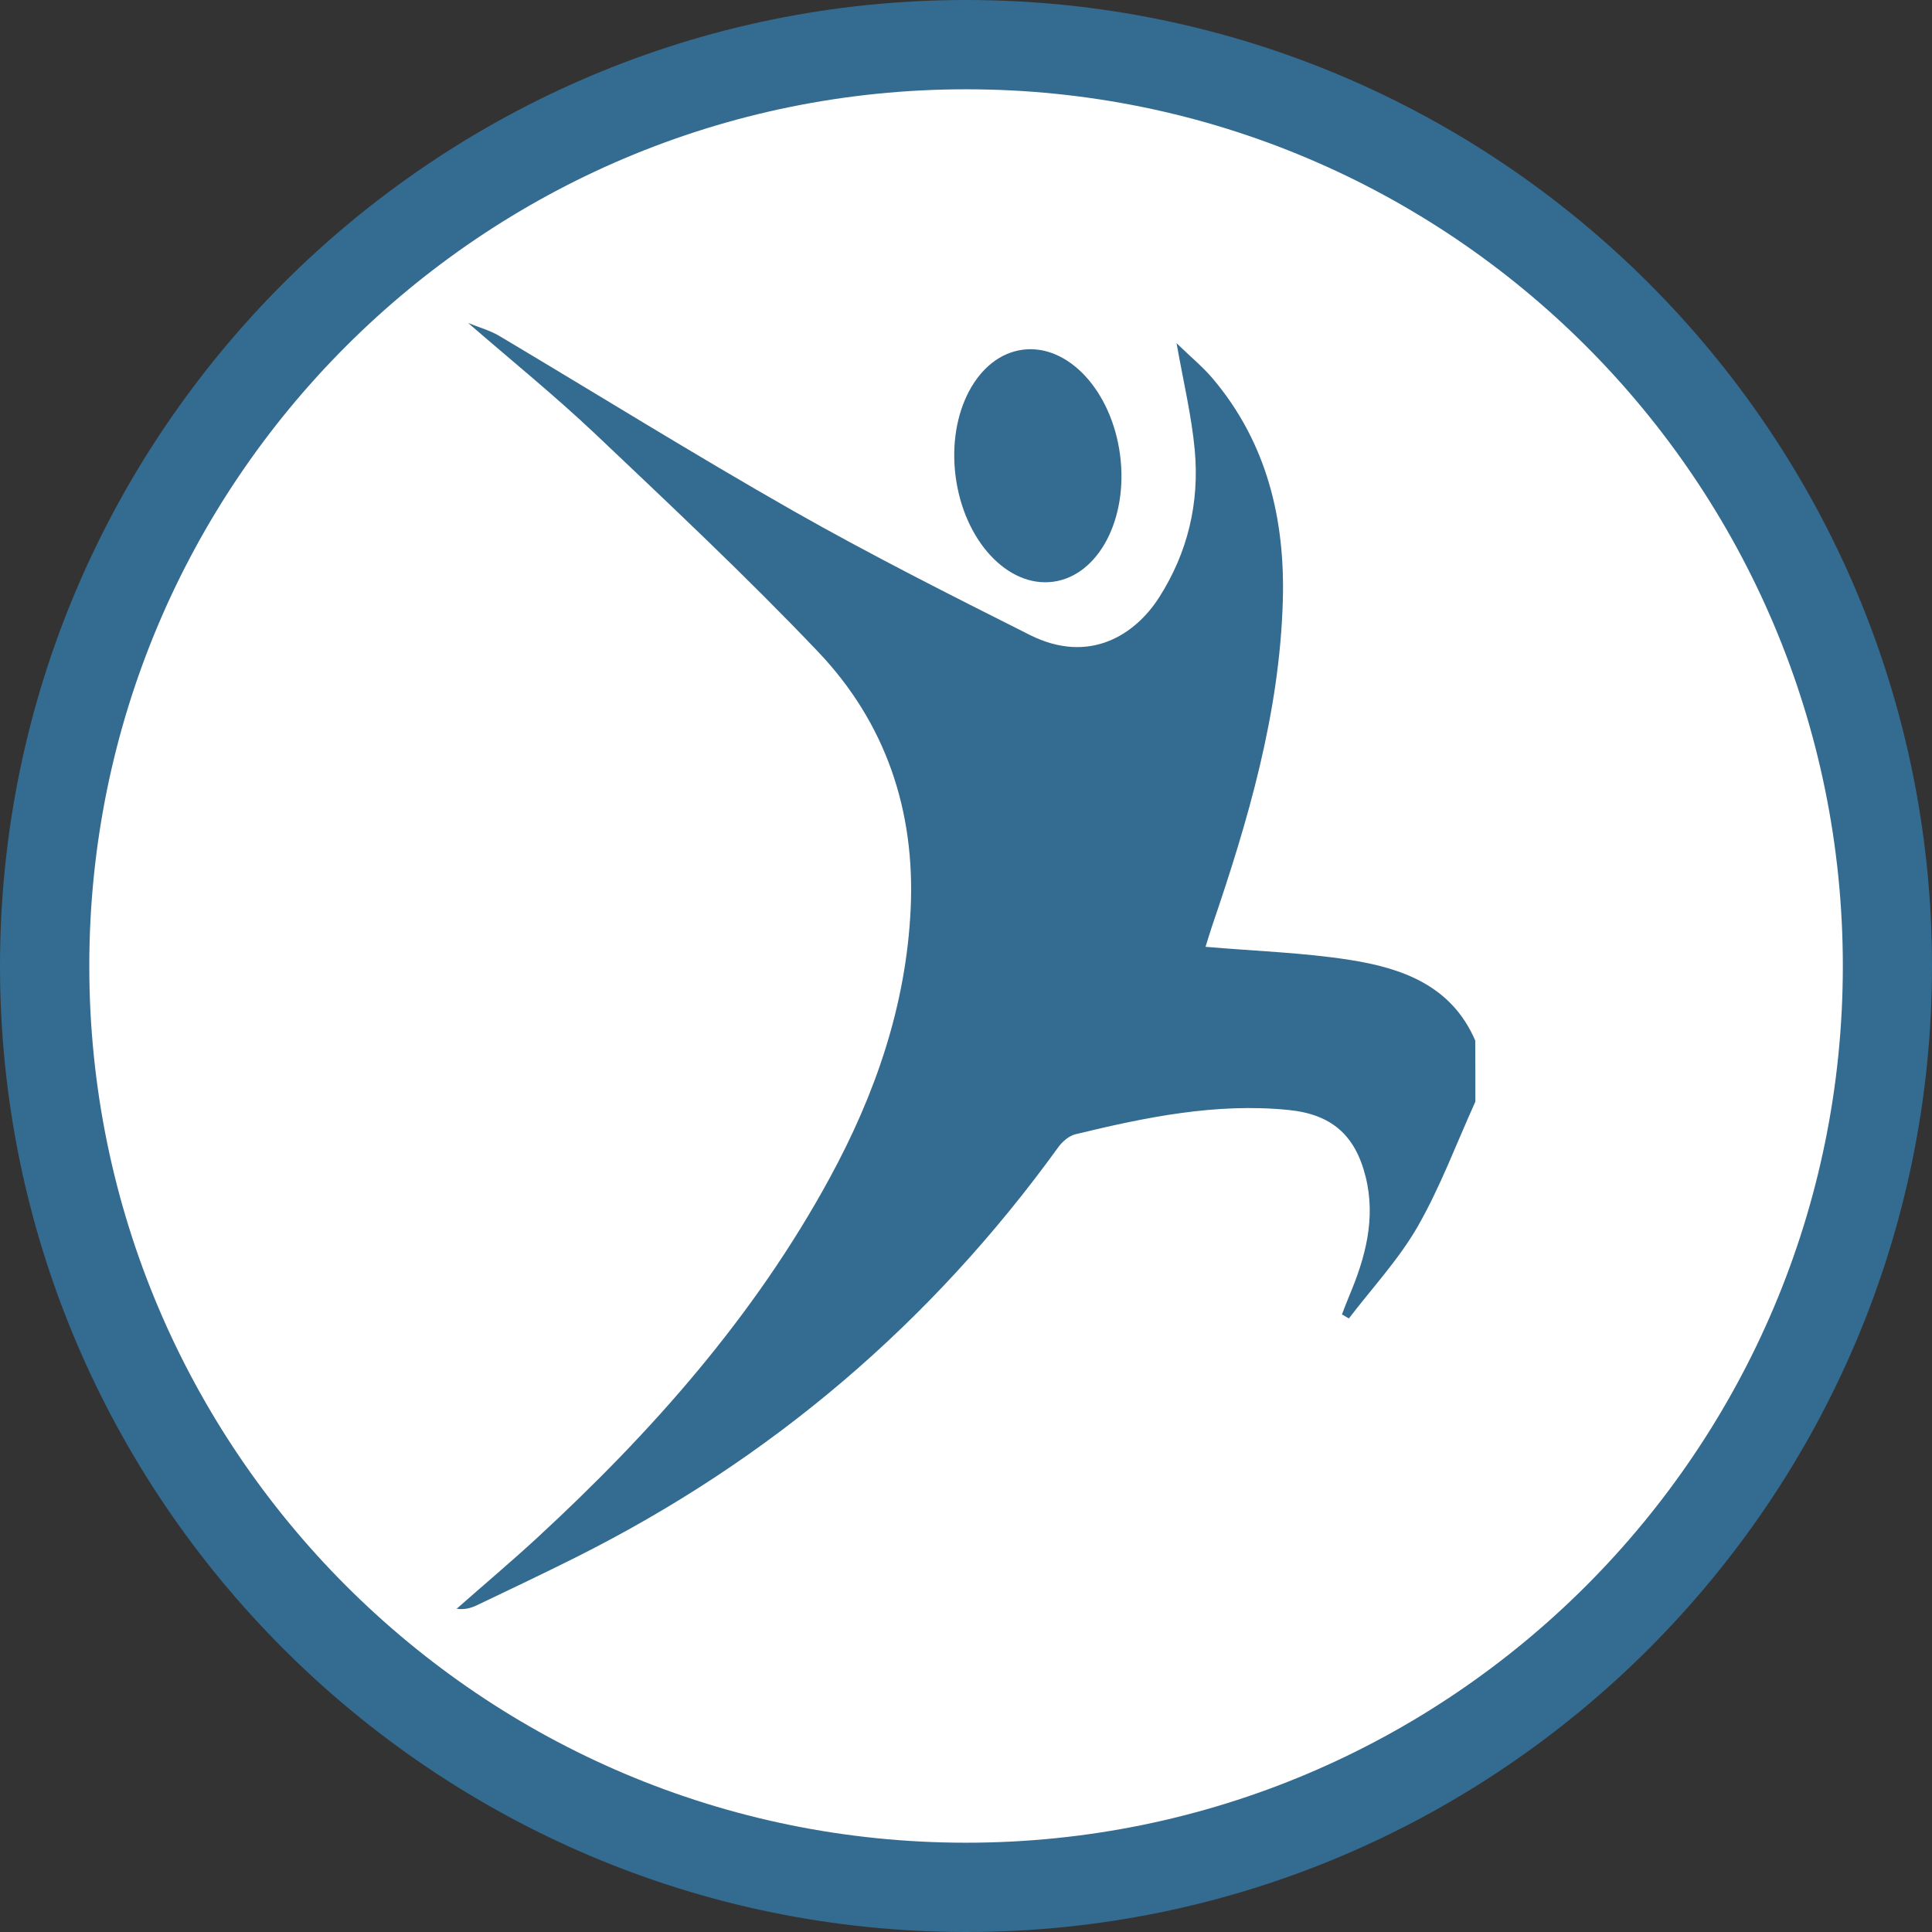 <?xml version="1.0" encoding="utf-8"?>
<!-- Generator: Adobe Illustrator 19.0.1, SVG Export Plug-In . SVG Version: 6.00 Build 0)  -->
<!DOCTYPE svg PUBLIC "-//W3C//DTD SVG 1.1 Tiny//EN" "http://www.w3.org/Graphics/SVG/1.1/DTD/svg11-tiny.dtd">
<svg version="1.1" baseProfile="tiny" id="Layer_1" xmlns="http://www.w3.org/2000/svg" xmlns:xlink="http://www.w3.org/1999/xlink"
	 x="0px" y="0px" width="148px" height="148px" viewBox="0 0 148 148" xml:space="preserve">
<rect x="0" y="0" width="148" height="148" fill="#333333" stroke="none"/>
<g id="XMLID_6_">
	<g id="XMLID_7_">
		<g id="XMLID_8_">
			<path fill-rule="evenodd" fill="#FFFFFF" d="M74,144.58c-38.92,0-70.58-31.66-70.58-70.58S35.08,3.42,74,3.42
				c38.92,0,70.58,31.66,70.58,70.58S112.92,144.58,74,144.58z"/>
			<path fill="#346B90" d="M74.01,6.84c37.09,0,67.16,30.07,67.16,67.16c0,37.08-30.07,67.16-67.16,67.16S6.84,111.08,6.84,74
				C6.84,36.91,36.92,6.84,74.01,6.84 M74.01,0C33.2,0,0,33.2,0,74s33.2,74,74.01,74c40.8,0,73.99-33.19,73.99-74S114.81,0,74.01,0
				L74.01,0z"/>
		</g>
	</g>
</g>
<g>
	<path fill="#346B90" d="M113.02,84.39c-1.45,3.2-2.68,6.53-4.42,9.57c-1.45,2.52-3.49,4.71-5.27,7.04c-0.18-0.1-0.35-0.2-0.53-0.31
		c0.19-0.49,0.37-0.98,0.57-1.45c1.23-2.92,2.04-5.91,1.24-9.11c-0.8-3.2-2.63-4.77-5.89-5.1c-5.58-0.56-10.97,0.56-16.34,1.86
		c-0.49,0.12-1,0.56-1.31,0.99c-9.76,13.5-22.08,23.98-36.98,31.43c-2.51,1.26-5.05,2.46-7.58,3.67c-0.45,0.21-0.93,0.34-1.53,0.26
		c2.04-1.8,4.13-3.56,6.13-5.4c8.81-8.12,16.69-17.01,22.45-27.6c3.5-6.43,5.85-13.22,6.2-20.59c0.36-7.54-1.91-14.28-7.09-19.72
		c-5.48-5.76-11.29-11.21-17.06-16.68c-3.13-2.96-6.49-5.68-9.75-8.51c0.8,0.33,1.66,0.56,2.4,1c7.51,4.47,14.94,9.09,22.53,13.41
		c5.92,3.36,12.01,6.43,18.1,9.49c4.59,2.3,8.1-0.05,9.9-2.87c2.2-3.44,3.11-7.27,2.73-11.32c-0.24-2.6-0.86-5.17-1.39-8.16
		c1.1,1.07,2.02,1.82,2.78,2.72c4.15,4.92,5.54,10.78,5.36,17.02c-0.25,8.62-2.65,16.81-5.42,24.91c-0.19,0.56-0.35,1.13-0.5,1.59
		c3.81,0.33,7.45,0.44,11.03,1c4.03,0.63,7.81,1.96,9.63,6.18C113.02,81.26,113.02,82.82,113.02,84.39z"/>
	
		<ellipse transform="matrix(0.992 -0.129 0.129 0.992 -3.939 10.566)" fill="#346B90" cx="79.48" cy="35.65" rx="6.35" ry="8.96"/>
</g>
</svg>
